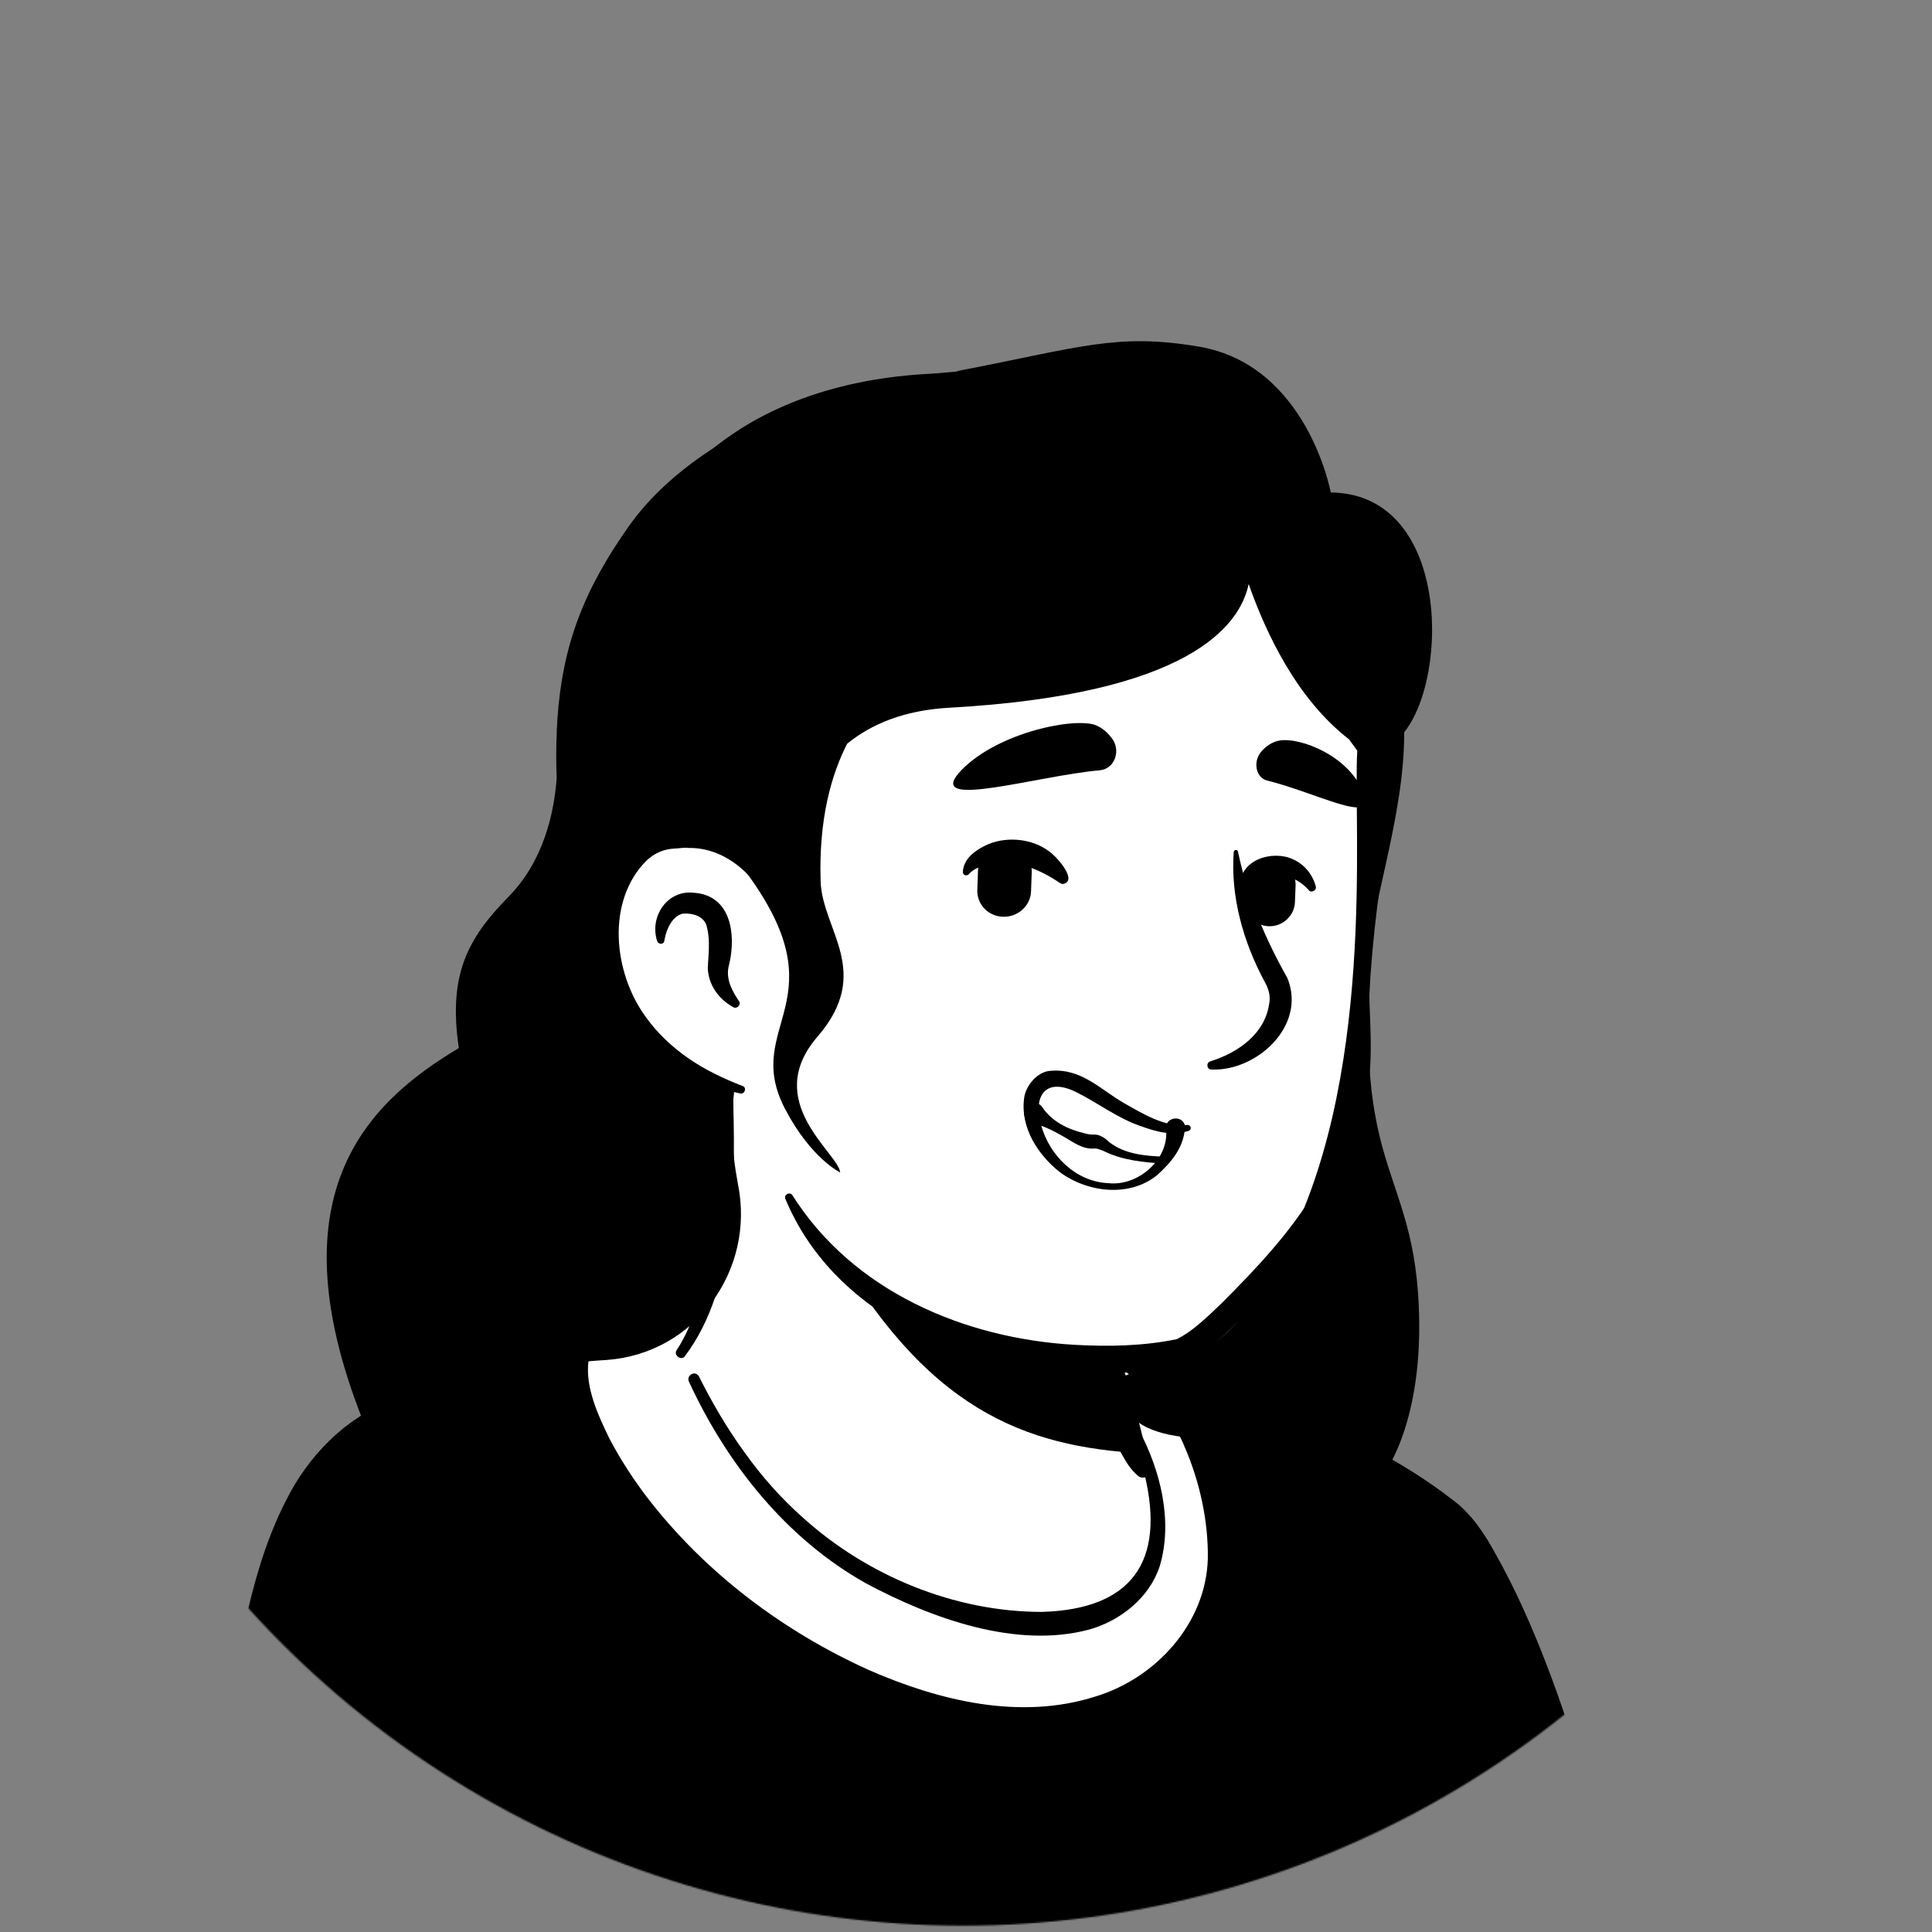 <svg width="1300" height="1300" viewBox="0 0 1300 1300" fill="none" xmlns="http://www.w3.org/2000/svg">
<rect x="0" y="0" width="1300" height="1300" fill="#808080" stroke="none"/>
<mask id="mask0_409_3719" style="mask-type:alpha" maskUnits="userSpaceOnUse" x="0" y="0" width="1296" height="1296">
<circle cx="647.869" cy="647.869" r="647.869" fill="#D9D9D9"/>
</mask>
<g mask="url(#mask0_409_3719)">
<path d="M1003.04 1182.75C1000.07 1184.87 996.668 1186.99 993.694 1189.12C990.295 1191.24 987.321 1193.37 983.923 1195.07C980.949 1196.76 978.4 1198.46 975.426 1200.16C975.001 1200.59 974.576 1200.59 974.151 1201.01C964.38 1206.96 954.184 1212.48 943.988 1217.58C941.014 1219.28 937.615 1220.98 934.641 1222.26C934.641 1222.26 934.217 1222.68 933.792 1222.68C930.393 1224.38 926.994 1226.08 923.596 1227.78C916.798 1231.18 909.576 1234.15 902.779 1237.12C899.38 1238.82 895.556 1240.1 892.158 1241.37C888.759 1242.65 884.936 1244.35 881.537 1245.62C878.138 1246.9 874.315 1248.59 870.916 1249.87C870.916 1249.87 870.916 1249.87 870.491 1249.87C867.092 1251.14 863.269 1252.42 859.87 1253.69C852.223 1256.24 844.151 1258.79 836.504 1261.34C833.955 1262.19 830.981 1263.04 828.432 1263.89C820.36 1266.44 812.289 1268.56 804.217 1270.26C801.243 1271.11 798.269 1271.54 794.87 1272.39C787.223 1274.09 779.151 1275.78 771.504 1277.48C769.805 1277.91 768.53 1277.91 766.831 1278.33C764.282 1278.76 761.308 1279.18 758.759 1279.61C754.936 1280.03 751.537 1280.88 747.713 1281.31C746.014 1281.73 744.315 1281.73 742.615 1282.16C740.491 1282.58 737.942 1283.01 735.393 1283.01C728.596 1283.86 721.374 1284.71 714.576 1285.56C712.452 1285.98 709.903 1285.98 707.779 1286.41H707.354C704.38 1286.83 701.406 1286.83 698.432 1287.25C695.458 1287.68 692.485 1287.68 689.511 1287.68C687.811 1287.68 685.687 1288.1 683.988 1288.1C680.589 1288.1 677.615 1288.53 674.642 1288.53C670.393 1288.53 666.57 1288.95 662.321 1288.95C658.073 1288.95 654.249 1288.95 650.001 1288.95C647.027 1288.95 644.053 1288.95 641.079 1288.95C461.798 1286.41 300.785 1210.36 185.655 1089.71C185.655 1089.71 185.655 1089.28 185.23 1089.28C172.485 1077.81 183.53 1016.63 234.936 977.974C299.511 929.118 454.151 898.53 454.151 898.53C454.151 898.53 514.053 888.758 736.243 935.066C866.243 962.255 965.23 1001.76 1020.46 1108.82C1031.93 1130.92 1043.4 1164.9 1003.04 1182.75Z" fill="white"/>
<path d="M737.517 930.392C819.086 946.961 906.177 964.804 973.301 1018.76C995.818 1037.03 1010.69 1063.79 1023.01 1089.71C1028.96 1102.45 1034.9 1115.62 1039.58 1129.64C1042.12 1138.99 1045.95 1149.61 1043.82 1160.65C1043.4 1163.63 1040.85 1167.45 1038.73 1169.58C1028.96 1179.35 1018.33 1185.29 1007.71 1192.94C945.262 1236.27 873.465 1266.86 799.118 1283.01C633.432 1319.12 454.151 1291.08 308.432 1203.99C260.001 1174.67 215.393 1138.99 177.158 1096.93C172.909 1091.83 172.909 1083.33 172.909 1077.81C173.334 1065.07 176.733 1052.75 180.981 1041.27C191.177 1014.93 204.347 988.595 226.863 970.327C243.007 959.281 260.426 949.935 278.269 942.288C334.347 918.497 393.399 901.928 454.151 895.131C459.249 894.706 460.099 901.928 455.001 902.778C396.798 914.673 339.02 932.516 285.066 956.732C265.524 966.503 244.707 975 228.988 990.294C214.118 1006.44 203.497 1026.41 195.001 1046.8C189.478 1059.12 185.654 1078.66 187.354 1088.43C214.118 1120.29 245.556 1148.33 279.543 1172.55C465.622 1302.55 748.138 1311.05 946.112 1202.71C963.955 1192.94 981.373 1181.9 997.942 1170.42C1006.01 1164.9 1014.51 1160.23 1020.88 1153.86C1021.31 1153.43 1020.88 1153.86 1020.88 1154.28C1020.88 1154.71 1020.46 1155.13 1020.46 1155.13C1020.88 1150.03 1019.18 1143.24 1017.06 1136.44C1009.41 1111.8 997.092 1085.88 983.922 1063.37C963.105 1029.8 927.844 1008.56 892.158 991.569C867.517 980.098 841.602 971.177 815.262 962.68C788.922 954.183 762.158 946.961 735.393 940.588C728.596 938.889 730.72 929.118 737.517 930.392Z" fill="black"/>
<path d="M1144.09 1446.14H69.676C69.676 1446.14 132.976 1312.75 161.016 1160.65C180.558 1055.29 195.003 993.694 249.807 959.707C288.467 935.916 371.31 911.275 406.996 898.53C431.212 890.033 436.31 897.256 453.728 892.583C453.728 894.707 454.153 896.406 454.153 898.53C454.153 898.53 500.035 1034.9 619.414 1083.33C716.702 1122.84 774.48 1096.5 783.401 1052.75C788.924 1024.71 771.506 978.824 762.584 963.955C757.486 959.707 754.088 953.334 752.388 946.962L748.99 932.942C757.061 931.243 764.708 929.118 772.356 926.569C774.905 925.72 777.029 924.87 779.578 924.02C828.434 936.766 932.944 977.975 979.251 1020.46C997.519 1037.45 1040.85 1122.42 1068.89 1245.62C1101.18 1385.39 1144.09 1446.14 1144.09 1446.14Z" fill="black"/>
<path d="M1153.86 1451.24C833.955 1453.37 384.903 1458.46 70.099 1457.19C62.452 1457.19 56.929 1448.69 60.328 1441.9C98.138 1358.63 127.877 1269.84 146.994 1180.2C149.119 1168.73 153.792 1146.21 155.916 1134.74C165.687 1088.01 173.334 1041.7 198.4 998.791C206.896 984.771 217.942 971.601 231.112 960.98C243.857 950.784 258.726 943.137 273.596 936.34C321.177 915.947 369.184 899.804 418.04 884.934C429.511 882.385 440.981 885.359 452.027 882.81C458.4 881.111 465.197 885.784 465.622 892.581L466.047 898.529L454.576 887.908C459.249 887.908 463.498 890.882 464.772 895.13C468.171 904.902 472.844 915.098 477.517 924.869C491.962 954.183 509.805 981.797 531.472 1006.01C559.936 1038.3 595.622 1063.79 636.406 1078.23C677.615 1093.53 751.112 1106.7 771.504 1057.42C774.903 1048.5 774.478 1039.15 773.204 1029.38C770.23 1009.41 763.432 988.17 753.661 970.326L755.785 972.875C748.988 963.954 746.439 953.333 747.289 943.137V934.215V932.941C747.289 932.091 748.138 931.241 748.988 931.241C754.086 929.542 758.759 927.418 763.857 925.719C768.53 923.594 773.204 921.47 777.877 918.921C779.151 918.072 780.426 918.496 781.7 918.921C809.74 926.143 836.504 935.915 863.269 946.96C903.204 963.529 942.713 982.222 977.125 1008.99C989.445 1017.91 998.367 1031.08 1005.59 1044.25C1020.03 1069.74 1031.5 1096.08 1041.7 1122.84C1059.54 1169.57 1072.71 1218.01 1084.18 1266.86C1098.63 1320.82 1116.05 1374.35 1142.81 1423.63C1145.79 1428.73 1148.76 1433.82 1151.73 1438.92L1152.58 1439.77V1440.2C1155.13 1442.32 1155.56 1448.27 1153.86 1451.24ZM1134.31 1441.05C1132.19 1443.17 1132.62 1449.12 1134.31 1451.24V1450.82L1133.47 1449.54C1103.73 1400.69 1085.03 1345.88 1069.74 1291.08C1062.09 1264.31 1056.57 1235.42 1048.92 1208.23C1034.05 1154.71 1015.79 1100.75 989.021 1051.9C984.347 1043.82 979.249 1034.9 972.877 1028.53C960.557 1017.06 946.112 1007.71 931.668 998.791C907.877 984.771 882.387 972.451 856.472 961.83C830.557 951.209 804.217 941.438 777.452 934.215L783.825 933.791C772.354 934.64 761.308 935.065 750.262 934.64L751.962 932.091C754.511 936.34 757.485 943.562 760.034 947.385C763.008 951.209 766.406 954.183 770.23 955.882C771.079 956.732 771.929 957.581 772.354 958.431C787.648 987.745 802.942 1031.5 791.896 1064.22C766.406 1128.37 681.014 1118.17 628.759 1098.2C585.001 1083.33 545.491 1054.87 514.903 1020.03C484.315 985.196 460.099 945.261 443.955 901.928L454.151 909.15C448.204 909.15 443.53 904.902 443.106 898.954L442.681 893.431L456.276 903.202C452.027 904.477 446.929 904.902 442.256 905.326C430.36 904.902 422.289 904.477 411.243 908.725C396.798 913.823 381.929 918.921 367.06 923.594C337.746 933.366 308.857 943.562 281.243 955.882C218.367 980.947 200.099 1031.08 185.655 1093.53C178.857 1122.42 173.334 1155.13 167.387 1184.44C147.844 1276.21 118.106 1365 79.445 1450.82L69.674 1435.1C377.681 1435.1 822.06 1438.07 1134.31 1441.05Z" fill="black"/>
<path d="M582.877 1127.94C436.308 1062.09 379.38 944.412 390.426 912.549C390.426 912.549 390.426 912.124 390.85 911.699C398.498 895.98 410.818 883.235 426.112 874.314C434.609 869.216 443.955 864.542 451.602 861.993C567.582 833.104 721.373 881.961 773.203 926.568C791.896 949.085 811.014 971.601 818.236 1031.08C828.432 1116.9 734.543 1196.34 582.877 1127.94Z" fill="white"/>
<path d="M580.753 1132.61C507.256 1099.48 438.433 1047.65 399.348 975.849C391.7 960.98 384.903 945.686 382.779 928.268C382.354 922.32 381.929 915.098 384.903 909.15C393.825 891.307 409.968 877.287 427.812 868.791C441.406 861.568 456.276 856.47 471.145 851.797C492.387 847.974 513.629 846.699 535.295 847.124C606.243 849.248 676.766 867.941 739.642 900.653C744.315 903.202 748.988 905.751 753.661 908.725C755.361 909.575 756.635 910.849 758.759 910.425C760.884 910 762.583 910.85 764.282 911.699C769.38 914.673 773.629 918.497 778.302 922.745C789.772 936.765 801.243 951.634 808.89 968.627C816.537 985.621 820.785 1003.89 823.334 1021.73C830.132 1058.27 817.812 1099.05 789.348 1124.12C731.57 1175.95 644.903 1161.93 580.753 1132.61ZM584.576 1123.69C632.158 1144.51 686.537 1157.68 737.093 1141.54C777.877 1129.22 811.439 1092.25 812.714 1048.92C813.138 1023.43 807.191 996.667 796.995 973.3C791.472 958.856 776.178 940.588 768.531 931.242C763.857 927.418 758.759 924.444 754.511 920.621C754.086 919.771 753.661 918.921 753.236 918.072C752.387 915.948 750.687 915.523 749.413 914.248C745.165 911.699 740.491 909.15 735.818 906.601C698.857 887.483 658.073 876.438 617.289 868.366C569.707 859.444 520.851 856.895 472.844 863.693C466.047 864.542 458.825 863.693 452.027 865.392C446.929 867.516 437.583 871.765 431.635 876.013C416.341 884.934 404.87 898.104 396.799 913.823L396.374 914.248C396.374 914.673 395.949 915.523 395.949 915.948C393.825 933.791 402.321 952.059 410.393 968.627C417.616 982.222 426.112 995.392 435.883 1008.14C474.968 1058.69 527.223 1097.78 584.576 1123.69Z" fill="black"/>
<path d="M777.449 1043.4C768.527 1087.16 710.749 1113.5 613.462 1073.99C512.351 1033.2 468.593 935.915 457.547 907.027C517.449 794.87 475.815 717.125 475.815 717.125C613.887 705.229 734.54 866.667 734.54 866.667L753.233 946.536C754.933 953.334 758.331 959.281 763.429 963.53C772.351 979.249 782.972 1015.36 777.449 1043.4Z" fill="white"/>
<path d="M455.424 908.301C463.496 895.981 468.594 881.536 471.993 867.517C478.365 838.203 480.49 808.465 480.914 778.726V767.68C479.64 756.634 475.816 745.164 471.568 734.968C466.045 721.373 486.012 712.876 492.385 726.471C493.235 728.17 493.235 731.144 493.235 732.844C494.509 790.621 497.058 864.968 460.522 912.974C457.973 915.523 452.875 911.7 455.424 908.301Z" fill="black"/>
<path d="M739.213 865.818C745.586 869.641 747.71 874.739 748.56 879.837C751.109 890.033 750.259 901.079 752.808 911.7C754.932 921.896 761.305 931.667 763.004 942.288C765.129 953.334 771.501 976.7 774.05 988.171C774.9 990.72 773.2 993.693 770.227 994.118C768.527 994.543 767.253 994.118 765.978 993.269C760.455 988.595 757.906 983.922 754.508 977.974C748.985 967.778 745.161 958.432 741.763 946.961C738.789 936.765 740.063 925.72 737.514 915.099C735.39 904.903 729.442 895.131 727.318 884.51C726.044 879.412 725.619 873.89 729.442 867.517C731.991 864.968 736.24 864.118 739.213 865.818Z" fill="black"/>
<path d="M769.803 977.974C688.659 973.726 622.385 948.236 557.81 833.105C612.189 881.112 676.339 899.379 743.888 907.876L752.81 946.961C754.509 953.759 764.705 973.726 769.803 977.974Z" fill="black"/>
<path d="M766.406 962.255C780.851 989.445 789.348 1023.43 780.426 1053.6C773.629 1074.84 754.086 1090.56 732.844 1096.5C683.563 1109.67 626.635 1088.86 582.877 1065.49C528.923 1035.33 488.988 984.772 463.498 929.543C461.798 925.295 467.746 921.896 470.295 926.144C479.217 943.987 489.413 961.406 500.883 977.125C512.354 993.268 525.524 1008.14 540.393 1021.31C583.727 1060.39 642.354 1084.61 700.982 1084.61C761.308 1082.91 784.25 1051.05 770.23 992.419C768.106 983.072 764.707 973.301 760.034 965.229C757.485 961.83 763.857 958.007 766.406 962.255Z" fill="black"/>
<path d="M930.817 452.027C938.464 487.713 942.287 516.602 921.47 611.765C901.078 706.504 950.784 726.046 833.104 877.713C785.098 939.739 668.692 922.321 574.379 858.17C542.516 836.504 528.921 780.85 505.13 741.34C486.438 710.327 477.941 742.615 453.3 715.85C419.738 679.314 379.379 605.818 399.346 475.818C431.634 265.099 598.594 240.458 722.222 263.824C846.699 287.615 910.424 358.138 930.817 452.027Z" fill="white"/>
<path d="M474.542 753.66C464.771 737.092 452.025 722.647 440.13 707.353C428.659 691.634 419.313 674.216 411.666 656.373C361.11 532.321 380.653 357.713 504.705 284.641C556.11 254.902 618.137 247.68 675.914 252.353C799.542 261.275 912.973 318.203 939.738 449.053C954.182 506.83 934.64 566.308 923.594 622.811C918.496 650.85 922.744 679.739 922.32 708.628C921.895 737.942 913.823 767.255 902.777 794.445C895.98 813.138 884.084 829.706 871.764 845C851.372 869.641 830.98 894.706 805.065 913.824C799.117 918.072 788.496 920.196 781.274 921.046C761.306 924.02 741.764 924.87 721.797 923.595C643.627 920.196 559.934 882.386 528.496 806.765C527.222 803.791 531.47 801.667 533.169 804.216C573.954 868.791 648.725 900.654 723.071 904.902C746.012 906.177 769.378 905.752 791.895 901.079C802.94 895.556 812.712 885.785 822.058 876.863C844.999 853.922 868.365 829.281 884.934 801.242C904.901 763.432 915.947 722.223 912.548 679.314C911.699 660.196 911.274 640.229 915.097 621.111C918.496 601.994 922.744 583.726 925.293 564.183C927.842 545.491 929.117 526.373 929.117 507.68C926.993 452.876 909.15 396.373 874.313 353.889C797.418 258.301 615.588 233.236 513.202 298.661C448.627 338.595 418.463 413.366 408.692 486.013C393.823 573.105 398.071 658.922 467.32 722.223L487.712 743.464C495.784 752.811 481.339 763.857 474.542 753.66Z" fill="black"/>
<path d="M524.671 618.562C524.671 618.562 511.501 554.837 449.475 562.484C395.945 569.281 377.253 697.582 498.756 733.268" fill="white"/>
<path d="M493.234 677.615C483.463 672.092 476.666 662.746 476.241 651.275C476.666 642.778 477.94 633.007 475.816 624.51C474.541 616.438 466.045 614.314 459.672 614.739C452.875 616.014 448.626 624.51 447.352 631.308C447.352 631.733 446.927 633.007 446.927 633.432C446.502 635.556 443.103 635.556 442.254 633.432C436.731 616.863 449.051 598.595 466.894 600.72C491.96 602.419 495.358 628.759 490.685 648.726C488.136 657.223 491.535 664.87 496.208 672.092L497.058 673.367C499.182 675.916 495.783 679.314 493.234 677.615Z" fill="black"/>
<path d="M833.102 573.53C839.475 603.693 851.37 631.732 866.24 658.072C879.41 690.36 845.423 720.948 815.259 719.673C811.861 719.673 811.436 715 814.41 714.151C833.527 708.203 850.946 695.458 853.919 675.915C855.194 669.968 853.495 664.87 850.521 659.772C836.501 633.432 828.004 603.268 830.129 573.53C830.129 571.405 833.102 571.405 833.102 573.53Z" fill="black"/>
<path d="M522.549 618.988C512.777 593.922 491.536 570.131 463.072 570.556C460.523 570.131 456.274 570.981 453.725 570.981C446.503 571.406 440.555 573.955 435.032 579.053C407.843 606.242 412.516 654.249 434.608 684.412C442.255 695.033 452.026 704.38 463.072 712.027C474.117 719.674 486.438 725.622 499.608 730.72C502.581 731.569 501.307 736.242 498.333 735.818C469.869 729.87 442.679 715.85 423.987 692.484C395.098 657.648 389.15 599.445 423.562 565.458C431.209 558.661 441.83 553.563 452.451 553.563C455.849 553.563 460.947 552.713 464.346 553.563C482.189 554.412 499.183 563.334 510.228 577.354C520 589.249 525.523 603.693 527.222 618.138C527.222 620.687 523.398 621.537 522.549 618.988Z" fill="black"/>
<path d="M791.044 760.458C791.469 774.478 770.652 810.164 730.717 793.595C692.057 777.877 680.587 703.955 735.815 739.216C763.854 757.909 781.698 760.883 791.044 760.458Z" fill="white"/>
<path d="M799.966 760.883C788.495 764.707 777.449 761.308 766.828 757.484C751.109 751.961 738.364 741.765 723.495 734.543C703.103 724.772 695.031 737.942 700.554 757.059C706.077 777.452 723.92 795.295 746.011 796.144C765.554 798.269 786.371 780.425 784.672 760.458C782.972 751.961 795.292 749.412 797.417 757.484C796.992 771.929 788.07 782.125 778.724 790.622C760.031 805.916 731.567 802.517 712.874 788.497C698.43 777.027 686.534 758.759 689.083 739.216C689.933 730.72 698.005 720.948 706.926 720.524C727.743 718.824 740.064 732.844 756.208 742.19C768.953 749.412 783.397 758.334 798.266 757.059C800.815 756.21 802.515 759.608 799.966 760.883Z" fill="black"/>
<path d="M701.401 745.164C708.199 754.935 718.82 760.033 729.865 762.582C732.414 763.432 734.538 763.432 736.663 763.432C740.486 763.432 744.31 766.405 746.434 768.53C756.63 776.602 770.65 777.876 783.395 778.301C786.369 778.301 786.369 783.399 783.395 782.974C769.8 782.125 755.355 780.85 742.61 774.477C740.061 773.628 738.787 772.778 736.663 772.778C728.591 773.628 722.218 768.53 716.271 765.131C709.473 761.308 702.676 757.484 694.604 755.785C690.78 754.935 688.656 751.536 689.081 747.713C689.931 741.765 698.427 740.066 701.401 745.164Z" fill="black"/>
<path d="M740.065 518.3C749.411 517.451 754.084 506.405 748.986 497.908C746.012 493.66 742.189 489.836 736.666 487.712C720.522 482.614 667.842 494.085 644.901 520.424C624.509 544.64 697.581 522.124 740.065 518.3Z" fill="black"/>
<path d="M852.223 525.097C845.001 522.973 842.877 512.352 848.824 505.555C851.798 502.156 856.047 499.182 860.72 498.333C875.164 495.784 908.301 508.953 917.648 534.019C926.145 555.686 886.635 533.594 852.223 525.097Z" fill="black"/>
<path d="M674.642 616.863C664.446 616.438 656.799 607.941 657.648 597.745L658.073 585.849C658.498 575.653 666.995 568.006 677.191 568.856C687.387 569.281 695.034 577.778 694.184 587.974L693.76 599.869C693.335 609.64 684.838 617.287 674.642 616.863Z" fill="black"/>
<path d="M853.496 623.235C844.149 622.81 836.927 614.738 837.352 605.392L837.777 594.346C838.201 585 846.273 577.778 855.62 578.202C864.966 578.627 872.188 586.699 871.764 596.046L871.339 607.091C870.914 616.438 862.842 623.66 853.496 623.235Z" fill="black"/>
<path d="M712.875 593.921C698.855 584.575 683.561 578.202 666.568 581.601C661.045 582.45 655.522 584.15 652.123 587.973C650.849 589.673 647.875 589.248 647.875 586.699C648.3 578.202 655.522 572.679 662.319 569.28C675.489 562.483 693.757 563.758 705.653 572.679C709.901 575.228 724.346 590.947 716.699 594.346C714.999 595.195 714.15 594.771 712.875 593.921Z" fill="black"/>
<path d="M834.377 596.046C834.377 578.203 856.469 571.83 870.063 578.203C877.71 581.602 883.233 588.399 885.357 596.471C886.207 599.02 882.384 601.144 880.684 599.02C873.462 590.523 861.142 586.275 851.37 591.373C848.397 593.072 847.972 594.347 847.122 596.046C847.122 604.543 834.802 604.118 834.377 596.046Z" fill="black"/>
<path d="M931.974 571.83C936.223 545.065 939.196 520.424 940.896 497.058C975.308 464.771 978.281 332.222 895.438 331.372C895.438 331.372 879.719 245.555 806.647 233.235C751.419 223.888 727.203 233.66 645.634 249.379C644.36 249.803 643.085 250.228 641.386 250.228C543.674 257.45 461.255 300.784 423.87 353.039C392.432 397.222 378.412 434.607 375.014 484.313C375.014 487.287 374.589 490.261 374.589 493.235V494.084C374.164 503.431 374.164 513.202 374.589 523.398C372.889 547.189 365.667 579.477 342.301 603.267C314.262 631.731 301.517 656.372 308.739 705.228C247.563 741.764 181.288 804.215 247.138 963.104C281.974 942.287 324.883 926.568 366.092 919.771C379.262 917.647 393.281 915.947 408.151 915.098C467.628 910.849 508.412 854.771 496.517 796.568C494.393 785.098 492.693 772.777 492.693 758.758C492.693 750.261 493.118 742.189 493.968 734.542C377.138 697.581 395.831 571.83 448.935 565.032C468.053 562.483 482.072 567.156 493.118 573.954C495.242 577.777 497.791 581.176 500.34 584.575C567.889 674.215 498.216 689.084 528.38 746.437C545.798 779.575 565.34 788.921 565.34 788.921C564.066 775.751 512.236 741.339 550.046 697.581C587.857 653.823 553.02 625.784 552.17 592.647C550.896 551.013 559.393 521.274 570.014 500.457C586.157 487.287 608.249 477.941 638.412 476.241C799.425 467.32 834.262 421.437 840.21 392.973C851.68 425.686 872.497 470.294 907.759 497.483C909.458 500.032 911.582 502.581 913.281 505.13C910.308 555.686 926.876 729.444 861.027 847.549C843.183 879.836 821.942 907.875 798.151 912.124C781.157 915.098 777.759 919.771 764.164 923.169C751.844 926.568 753.118 929.967 753.118 929.967C753.118 980.522 829.164 964.803 867.399 969.052C901.811 972.875 931.549 991.143 931.549 991.143C931.549 991.143 960.438 953.758 954.066 868.79C946.844 774.477 899.687 782.973 931.974 571.83Z" fill="black"/>
</g>
</svg>
